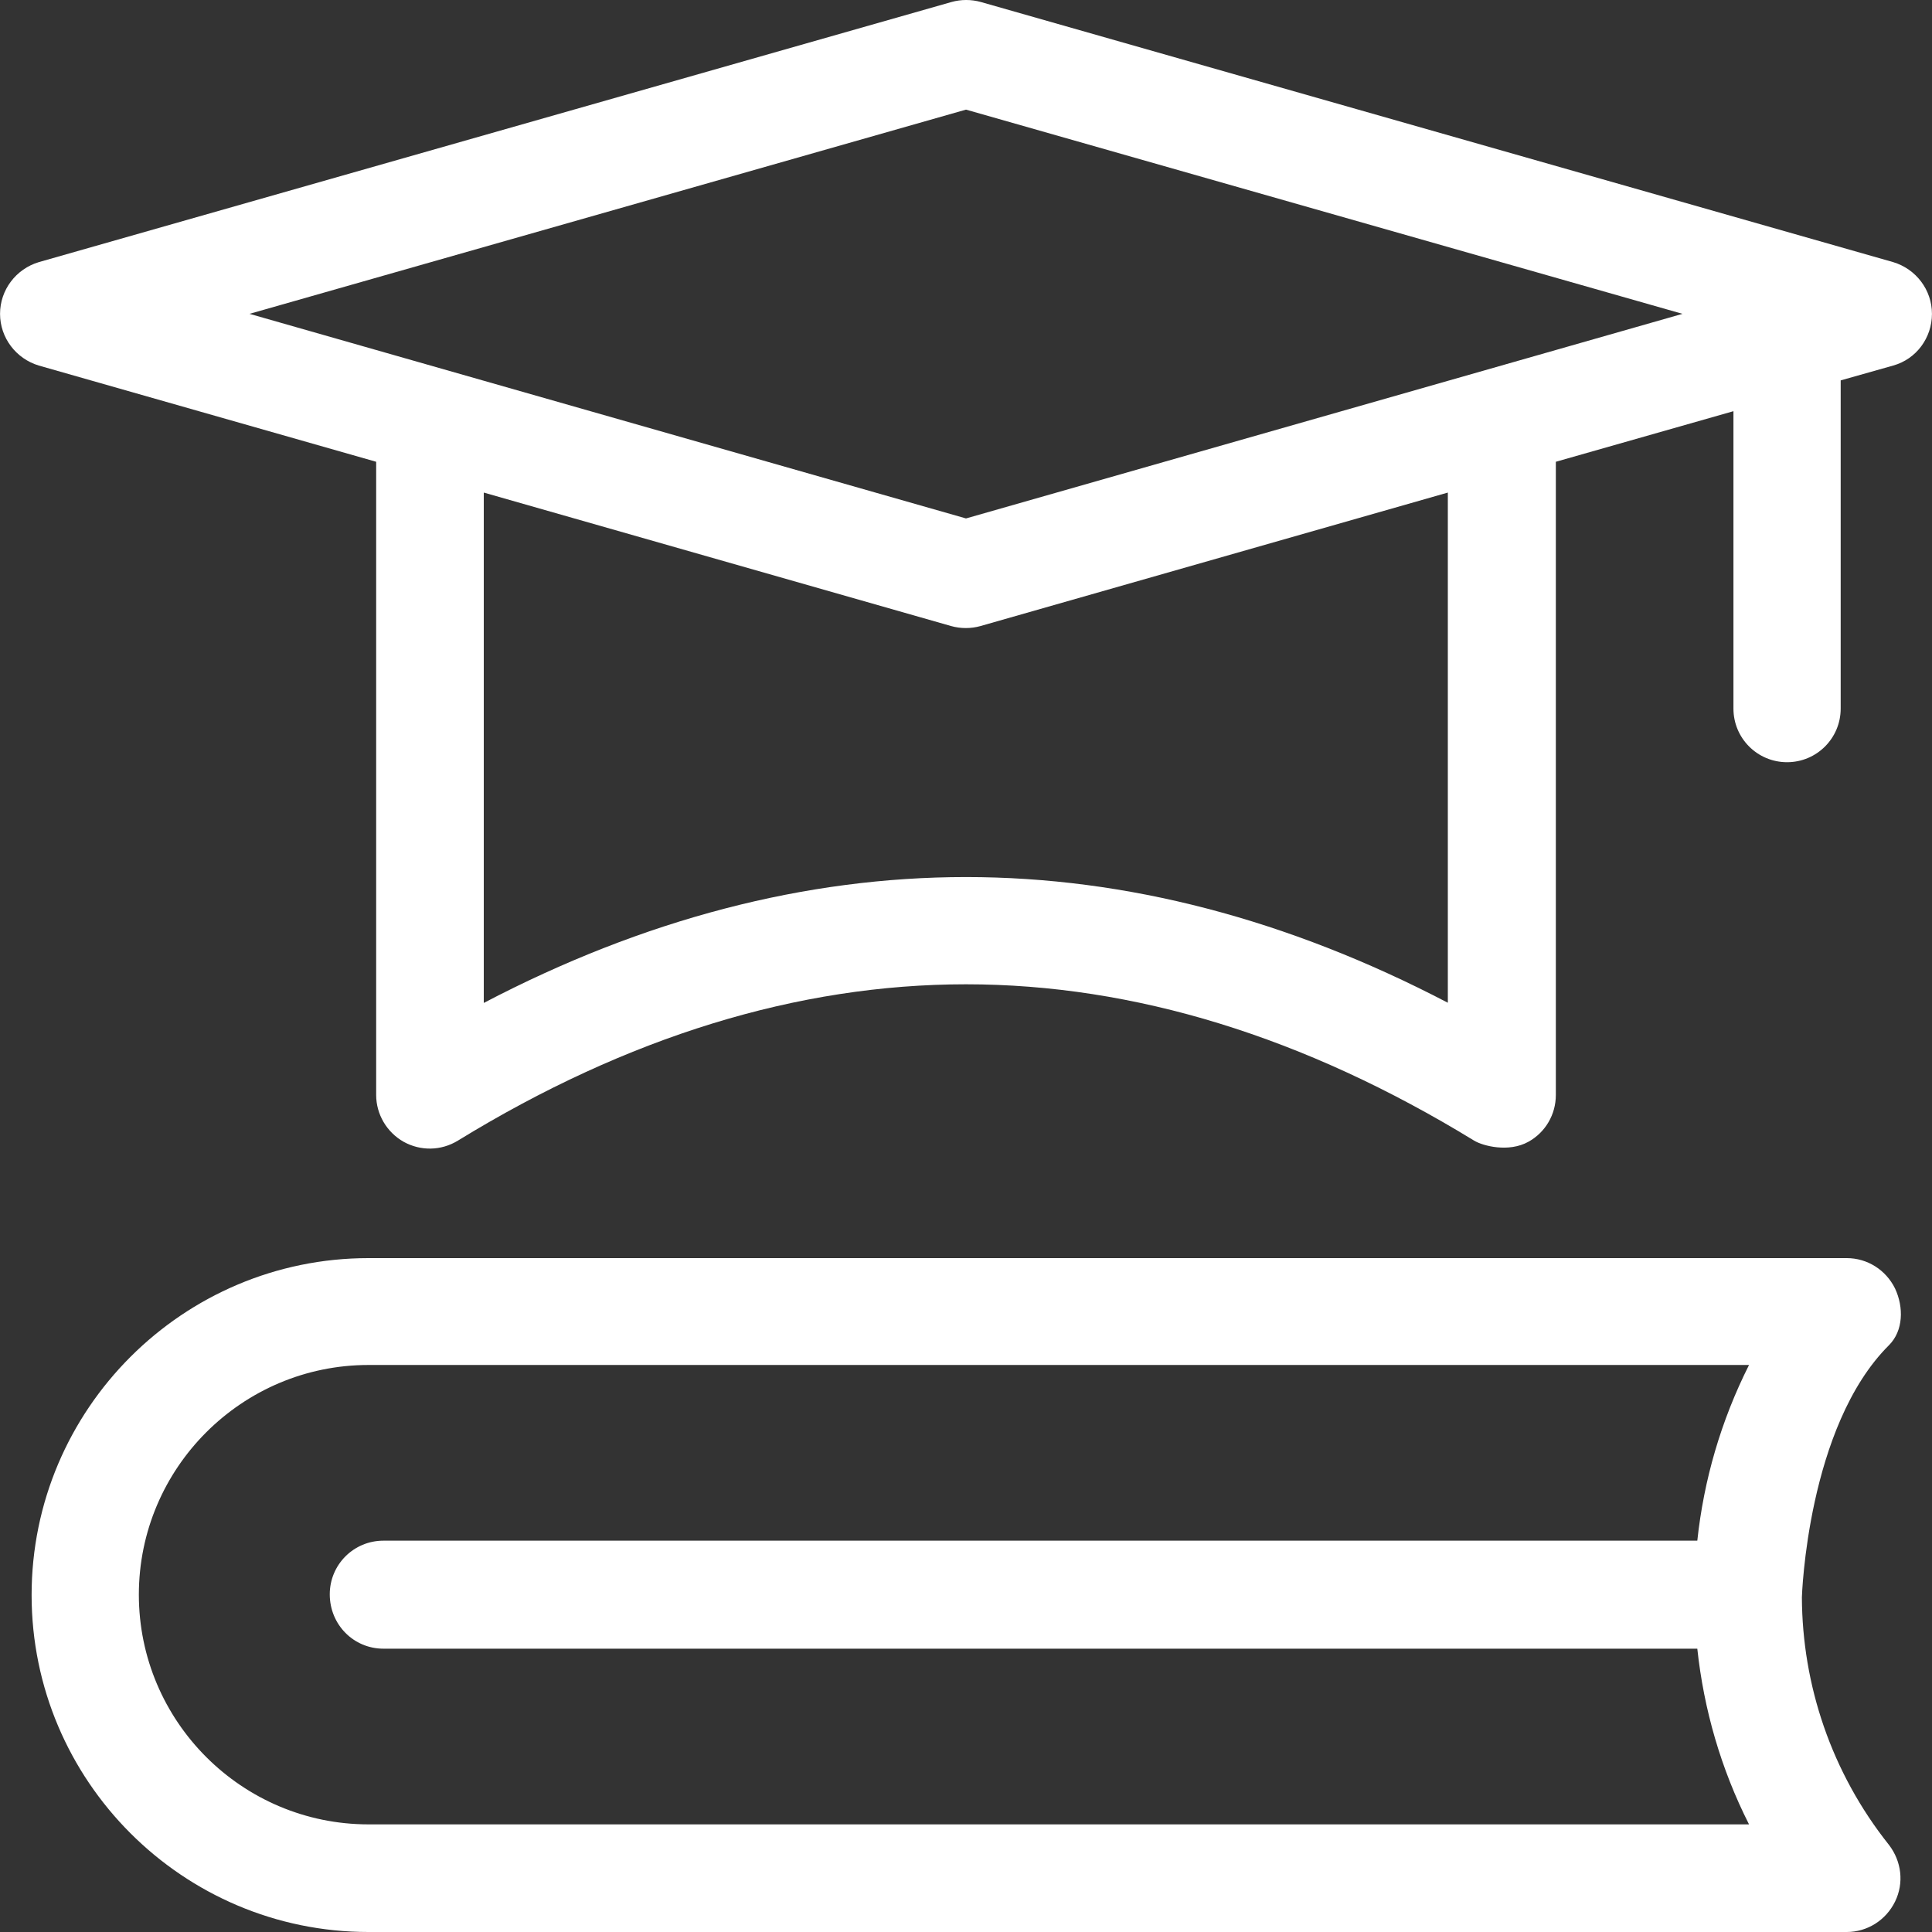 <svg fill="#ffffff" height="200px" width="200px" version="1.1" id="Layer_1" xmlns="http://www.w3.org/2000/svg" xmlns:xlink="http://www.w3.org/1999/xlink" viewBox="0 0 508.025 508.025" xml:space="preserve"><rect x="0" y="0" width="508.025" height="508.025" fill="#333333" stroke="none"/><g id="SVGRepo_bgCarrier" stroke-width="0"></g><g id="SVGRepo_tracerCarrier" stroke-linecap="round" stroke-linejoin="round"></g><g id="SVGRepo_iconCarrier"> <g> <g> <path d="M473.812,420.025c0-0.2,1.4-44.9,22.9-66.3c3.8-3.8,3.9-10,1.6-14.9c-2.4-4.9-7.3-8-12.7-8h-388.7 c-48.8,0-88.6,39.7-88.6,88.6c0,48.8,39.7,88.6,88.6,88.6h388.7c5.4,0,10.3-3.1,12.7-8c2.4-4.9,1.7-10.6-1.6-14.9 C481.512,466.025,473.913,443.025,473.812,420.025z M100.812,433.525h345.5c1.7,15.9,6.2,31.6,13.6,46.2h-363 c-33.3,0-60.4-27.1-60.4-60.4s27.1-60.4,60.4-60.4h363c-7.4,14.7-11.9,30.3-13.6,46.2h-345.5c-7.8,0-14.1,6.3-14.1,14.1 C86.712,427.225,93.012,433.525,100.812,433.525z"></path> </g> </g> <g> <g> <path d="M497.812,68.925l-239.9-68.4c-2.5-0.7-5.2-0.7-7.7,0l-240,68.4c-6,1.8-10.2,7.3-10.2,13.6s4.2,11.8,10.2,13.6l88.7,25.3 v166.5c0,5.1,2.8,9.8,7.2,12.3c4.5,2.5,9.9,2.4,14.3-0.3c44.5-27.3,89.4-41.1,133.6-41.1s89,13.8,133.6,41.1 c2.3,1.4,9.1,3.2,14.3,0.3c4.5-2.5,7.2-7.2,7.2-12.3v-166.5l46.7-13.3v78.2c0,7.8,6.3,14.1,14.1,14.1s14.1-6.3,14.1-14.1v-86.3 l13.8-3.9c6.1-1.7,10.2-7.3,10.2-13.6C508.012,76.225,503.812,70.725,497.812,68.925z M127.212,263.725v-134.2l122.9,35.1 c2.5,0.7,5.2,0.7,7.7,0l122.9-35.1v134.149c-42.067-21.965-84.533-33.049-126.7-33.049 C211.812,230.625,169.212,241.725,127.212,263.725z M254.012,136.325l-188.4-53.8l188.4-53.7l188.4,53.7L254.012,136.325z"></path> </g> </g> </g></svg>
